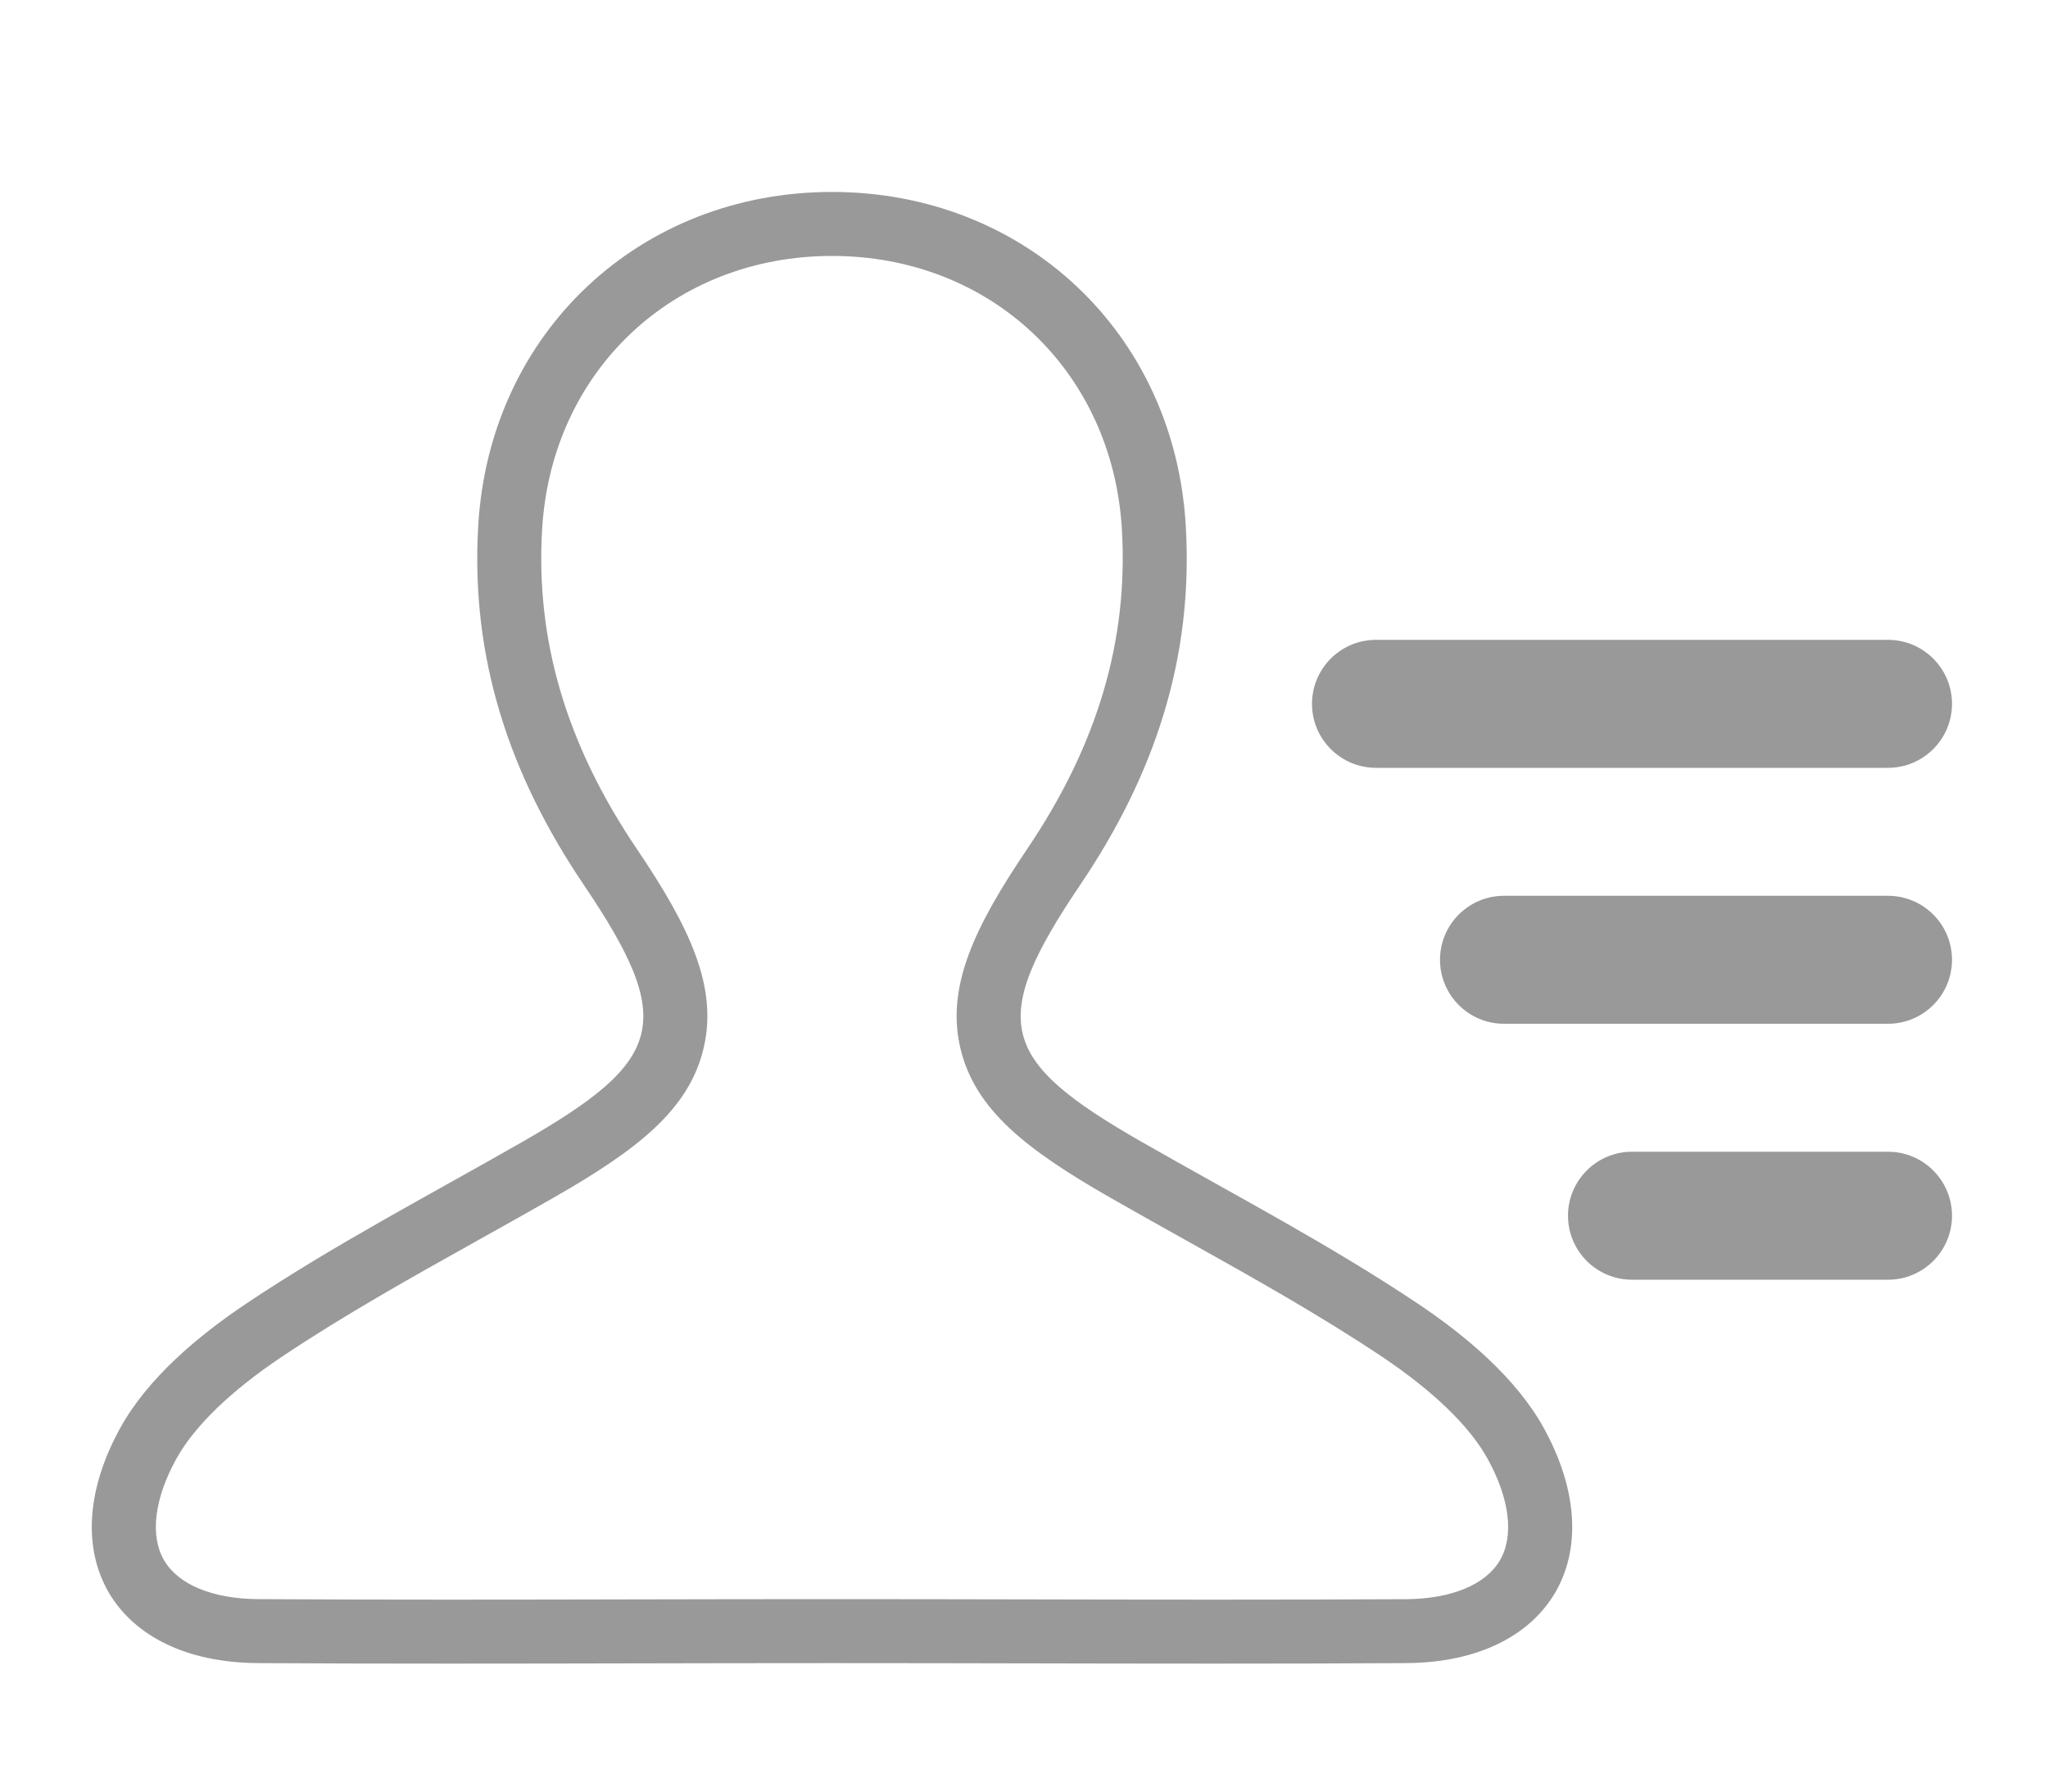 <?xml version="1.0" encoding="iso-8859-1"?><!-- Generator: Adobe Illustrator 22.1.0, SVG Export Plug-In . SVG Version: 6.00 Build 0)  -->
<svg style="enable-background:new 0 0 32 28;" id="&#x56FE;&#x5C42;_3_1_" version="1.0"
	 viewBox="0 0 32 28" x="0px" xmlns="http://www.w3.org/2000/svg" y="0px" xml:space="preserve">
<g>
	<path style="fill:#999999;" d="M13,4c2.476,0,4.381,1.794,4.529,4.266c0.104,1.738-0.379,3.374-1.479,5.002
		c-0.812,1.203-1.27,2.142-1.046,3.106c0.225,0.967,1.031,1.592,2.348,2.346c0.383,0.219,0.768,0.434,1.154,0.65
		c1.036,0.579,2.107,1.177,3.09,1.835c0.799,0.535,1.371,1.088,1.652,1.601c0.343,0.625,0.411,1.201,0.187,1.582
		c-0.224,0.38-0.76,0.601-1.47,0.605C20.953,24.998,19.962,25,18.977,25c-0.979,0-1.952-0.002-2.931-0.004
		c-0.994-0.002-1.994-0.004-3.015-0.004h-0.063c-1.021,0-2.021,0.002-3.015,0.004C8.975,24.998,8.002,25,7.023,25
		c-0.985,0-1.976-0.002-2.988-0.008c-0.711-0.004-1.247-0.225-1.47-0.605c-0.224-0.381-0.156-0.958,0.187-1.582
		c0.281-0.513,0.853-1.066,1.652-1.601c0.983-0.658,2.054-1.256,3.09-1.835c0.385-0.215,0.771-0.431,1.154-0.65
		c1.317-0.753,2.123-1.379,2.348-2.346c0.224-0.964-0.234-1.903-1.046-3.106C8.85,11.64,8.366,10.004,8.471,8.266
		C8.619,5.794,10.524,4,13,4 M13,3c-3,0-5.347,2.195-5.527,5.206c-0.125,2.08,0.489,3.906,1.648,5.622
		c1.449,2.146,1.266,2.744-0.97,4.024c-1.443,0.826-2.923,1.598-4.303,2.521c-0.76,0.509-1.544,1.17-1.973,1.951
		c-1.084,1.974-0.095,3.655,2.154,3.668C5.043,25.998,6.037,26,7.023,26c1.973,0,3.919-0.008,5.946-0.008c0.011,0,0.021,0,0.031,0
		c0.01,0,0.021,0,0.031,0c2.027,0,3.973,0.008,5.946,0.008c0.987,0,1.98-0.002,2.994-0.008c2.249-0.013,3.238-1.694,2.154-3.668
		c-0.429-0.781-1.212-1.442-1.973-1.951c-1.379-0.923-2.859-1.695-4.303-2.521c-2.236-1.279-2.419-1.878-0.97-4.024
		c1.159-1.716,1.773-3.542,1.648-5.622C18.347,5.195,16,3,13,3L13,3z"/>
</g>
<path style="fill:#999999;" d="M21.5,12h8c0.552,0,1-0.448,1-1v0c0-0.552-0.448-1-1-1h-8c-0.552,0-1,0.448-1,1v0
	C20.5,11.552,20.948,12,21.5,12z"/>
<path style="fill:#999999;" d="M23.5,16h6c0.552,0,1-0.448,1-1v0c0-0.552-0.448-1-1-1h-6c-0.552,0-1,0.448-1,1v0
	C22.5,15.552,22.948,16,23.5,16z"/>
<path style="fill:#999999;" d="M25.5,20h4c0.552,0,1-0.448,1-1v0c0-0.552-0.448-1-1-1h-4c-0.552,0-1,0.448-1,1v0
	C24.5,19.552,24.948,20,25.5,20z"/>
</svg>

